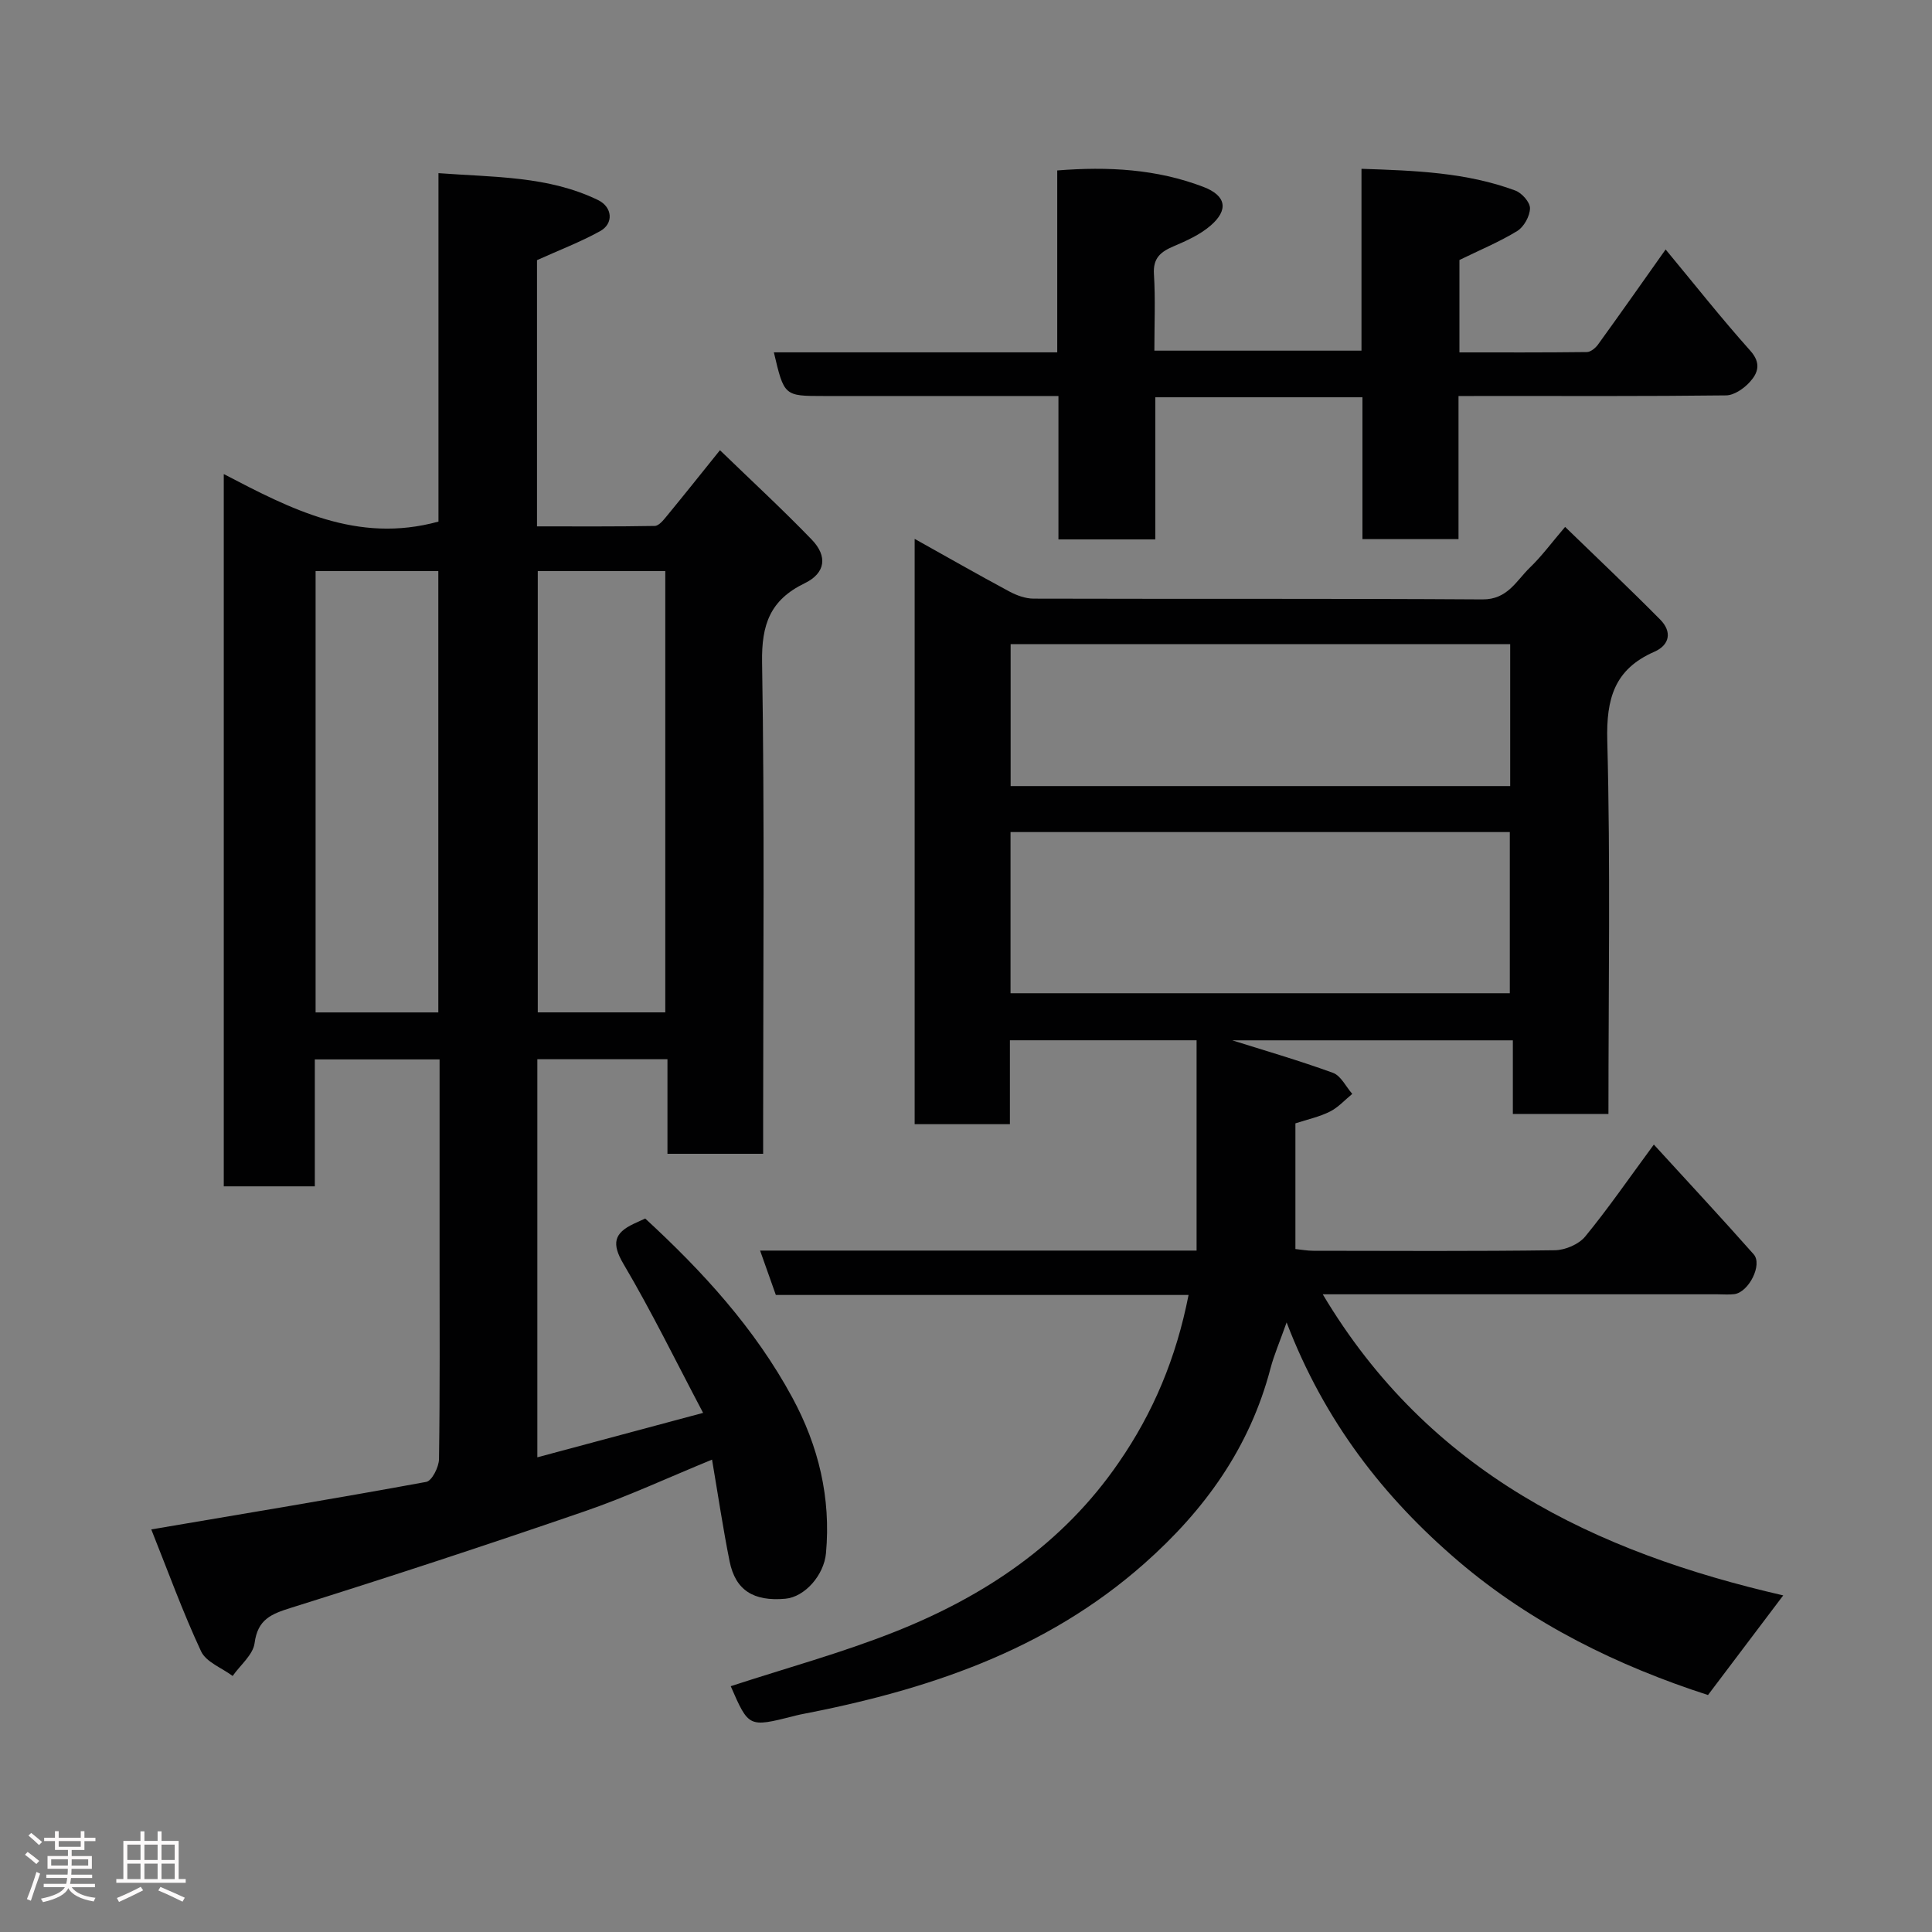 <svg enable-background="new 0 0 400 400" viewBox="0 0 400 400" xmlns="http://www.w3.org/2000/svg"><rect x="0" y="0" width="400" height="400" fill="#808080" stroke="none"/><path d="m5.17 384 .55-.58c.85.61 1.65 1.24 2.4 1.87l-.59.64c-.83-.73-1.62-1.38-2.36-1.93m1.22 9.53-.82-.34c.71-1.76 1.37-3.64 1.98-5.63.24.13.5.25.76.36-.6 1.67-1.24 3.54-1.92 5.61m-.5-13.5.57-.54c.56.44 1.31 1.06 2.26 1.87l-.64.64c-.68-.66-1.41-1.32-2.19-1.97m3.25.46h2.24v-1.36h.77v1.36h4.57v-1.36h.76v1.36h2.28v.69h-2.28v1.84h-2.64v1.26h4.18v2.64h-4.21c0 .45-.02.86-.05 1.21h4.32v.69h-4.38c-.04.34-.1.75-.19 1.22h5.15v.69h-4.82c.87 1.19 2.51 1.92 4.93 2.19-.17.31-.3.57-.37.76-2.77-.49-4.52-1.41-5.26-2.76-.56 1.26-2.3 2.23-5.24 2.9-.12-.24-.26-.48-.43-.72 2.73-.55 4.38-1.34 4.96-2.38h-4.38v-.69h4.65c.1-.38.17-.79.21-1.22h-4.32v-.69h4.4c.03-.34.05-.75.05-1.21h-4.2v-2.64h4.23v-1.26h-2.69v-1.84h-2.24zm1.46 4.46v1.29h3.45c.01-.4.02-.57.01-.53v-.32-.45h-3.46zm1.55-2.59h4.57v-1.19h-4.57zm6.11 2.59h-3.42v.77c-.02.19-.01.37-.02.53h3.44z" fill="#fcfafa"/><path d="m32.63 379.16h.82v1.98h3.54v7.89h1.46v.78h-14.37v-.78h1.46v-7.89h3.54v-1.98h.82v1.98h2.73zm-3.49 11.48.5.73c-1.61.82-3.28 1.63-5 2.41-.13-.27-.28-.55-.44-.82 1.75-.72 3.4-1.49 4.94-2.32m-2.78-5.55h2.73v-3.18h-2.73zm0 3.95h2.73v-3.2h-2.73zm3.54-3.95h2.73v-3.18h-2.73zm0 3.95h2.73v-3.2h-2.73zm7.89 4.68c-1.84-.92-3.51-1.7-5.02-2.32l.45-.73c1.89.8 3.57 1.55 5.04 2.23zm-1.62-11.81h-2.73v3.18h2.73zm-2.73 7.13h2.73v-3.2h-2.73z" fill="#fcfafa"/><g fill="#010102"><path d="m158 238.88c-6.97 0-13.11 0-19.81 0 0-6.49 0-12.89 0-19.58-9.27 0-17.99 0-26.94 0v82.42c11.36-3.04 22.36-5.99 34.32-9.2-5.55-10.5-10.62-20.9-16.49-30.84-2.49-4.22-1.95-6.36 2.09-8.29.73-.35 1.48-.68 2.41-1.11 11.81 10.87 22.69 22.71 30.46 37.07 5.43 10.03 8.02 20.75 6.97 32.23-.42 4.55-4.39 9.06-8.41 9.42-6.58.59-10.33-1.75-11.54-7.72-1.37-6.82-2.39-13.72-3.64-21.08-9.06 3.71-17.56 7.67-26.37 10.7-20.15 6.94-40.4 13.59-60.74 19.96-4.16 1.3-6.95 2.39-7.6 7.33-.32 2.42-2.96 4.54-4.54 6.8-2.24-1.67-5.5-2.87-6.54-5.1-3.82-8.19-6.9-16.72-10.31-25.24 19.63-3.33 38.31-6.42 56.93-9.84 1.17-.21 2.61-3.06 2.64-4.7.21-14.16.12-28.33.12-42.5 0-13.31 0-26.62 0-40.27-8.68 0-17.07 0-25.83 0v26.28c-6.41 0-12.47 0-18.85 0 0-48.87 0-97.79 0-147.47 13.82 7.2 27.61 14.47 44.45 9.84 0-23.23 0-47.28 0-72.14 11.61.87 22.73.57 33.04 5.57 2.98 1.45 3.29 4.86.42 6.44-4.09 2.26-8.5 3.94-13.06 6v55.12c8.2 0 16.3.06 24.39-.09.83-.02 1.77-1.18 2.44-2 3.53-4.29 7-8.64 11.05-13.68 6.54 6.33 12.96 12.25 19.01 18.52 3.31 3.43 2.86 6.93-1.48 9.03-7.15 3.47-8.94 8.54-8.81 16.37.53 31.99.22 63.99.22 95.99zm-46.66-120.65v91.37h26.4c0-30.65 0-60.89 0-91.37-8.84 0-17.44 0-26.4 0zm-46 .01v91.37h25.41c0-30.64 0-60.89 0-91.37-8.51 0-16.77 0-25.41 0z"/><path d="m246.08 268.11c-28.68 0-56.98 0-85.45 0-1.09-3.06-2.1-5.91-3.26-9.19h90.37c0-14.62 0-28.89 0-43.54-12.66 0-25.38 0-38.65 0v17.37c-6.81 0-13.08 0-19.72 0 0-40.07 0-80.14 0-121.18 6.72 3.75 13.12 7.41 19.62 10.9 1.5.8 3.3 1.46 4.97 1.47 31 .09 62-.04 92.99.16 5.19.03 6.97-3.86 9.81-6.6 2.46-2.37 4.5-5.16 7.28-8.41 6.86 6.65 13.38 12.81 19.69 19.19 2.45 2.47 2.03 5.24-1.24 6.67-8.24 3.61-9.95 9.7-9.72 18.39.67 25.63.24 51.29.24 77.29-6.64 0-13.02 0-19.79 0 0-4.95 0-9.9 0-15.24-19.93 0-39.49 0-58.1 0 6.35 2 13.7 4.13 20.86 6.73 1.64.6 2.68 2.86 3.99 4.36-1.53 1.25-2.9 2.8-4.62 3.66-2.14 1.08-4.57 1.6-7.15 2.44v26.02c1.21.12 2.47.36 3.73.36 16.67.02 33.33.12 49.99-.11 2.14-.03 4.94-1.22 6.27-2.83 4.75-5.78 9-11.97 14.22-19.05 7.09 7.76 13.98 15.16 20.67 22.72 1.89 2.14-1.03 7.87-4.02 8.25-1.15.14-2.33.03-3.5.03-25.33 0-50.66 0-75.99 0-1.61 0-3.22 0-5.71 0 22.01 36.96 56.38 53.38 95.34 62.34-5.1 6.75-10.19 13.5-15.58 20.63-18.56-6.01-36.41-14.68-51.7-27.73-15.43-13.18-27.72-28.96-35.54-49.42-1.44 4.07-2.6 6.72-3.33 9.49-4.29 16.39-13.57 29.33-26.19 40.49-20.48 18.1-45.12 26.19-71.21 31.21-.48.09-.95.23-1.43.35-9.21 2.31-9.21 2.31-12.93-6.22 11.32-3.71 22.89-6.86 33.97-11.26 18.58-7.37 34.79-18.18 46.37-35.06 7.14-10.33 11.88-21.61 14.45-34.68zm-36.86-62.47h103.37c0-11.41 0-22.45 0-33.37-34.66 0-68.91 0-103.37 0zm103.45-42.89c0-10.01 0-19.72 0-29.39-34.69 0-69.06 0-103.43 0v29.39z"/><path d="m301.97 82v29.62c-6.57 0-12.95 0-19.89 0 0-9.68 0-19.4 0-29.37-14.47 0-28.4 0-42.88 0v29.43c-6.93 0-13.31 0-20.06 0 0-9.75 0-19.35 0-29.69-2.11 0-3.86 0-5.62 0-14.33 0-28.65 0-42.98 0-8.19 0-8.19 0-10.32-9.04h58.67c0-12.72 0-24.99 0-37.66 10.56-.84 20.6-.29 30.25 3.4 4.76 1.82 5.28 4.78 1.45 8.06-2.16 1.85-4.93 3.1-7.58 4.23-2.69 1.14-4.31 2.42-4.1 5.77.32 5.14.09 10.31.09 15.85h42.88c0-12.3 0-24.69 0-37.65 11.17.37 21.75.75 31.85 4.5 1.36.5 3.07 2.44 3.04 3.68-.03 1.62-1.25 3.83-2.63 4.69-3.71 2.27-7.77 3.95-11.98 6.01v19.13c8.88 0 17.64.04 26.39-.07.78-.01 1.77-.83 2.29-1.54 4.58-6.33 9.07-12.72 14.01-19.7 5.94 7.16 11.53 14.25 17.54 20.97 2.31 2.59 1.57 4.62-.11 6.47-1.22 1.35-3.24 2.75-4.92 2.77-16.49.2-32.98.12-49.47.12-1.8.02-3.59.02-5.92.02z"/></g></svg>